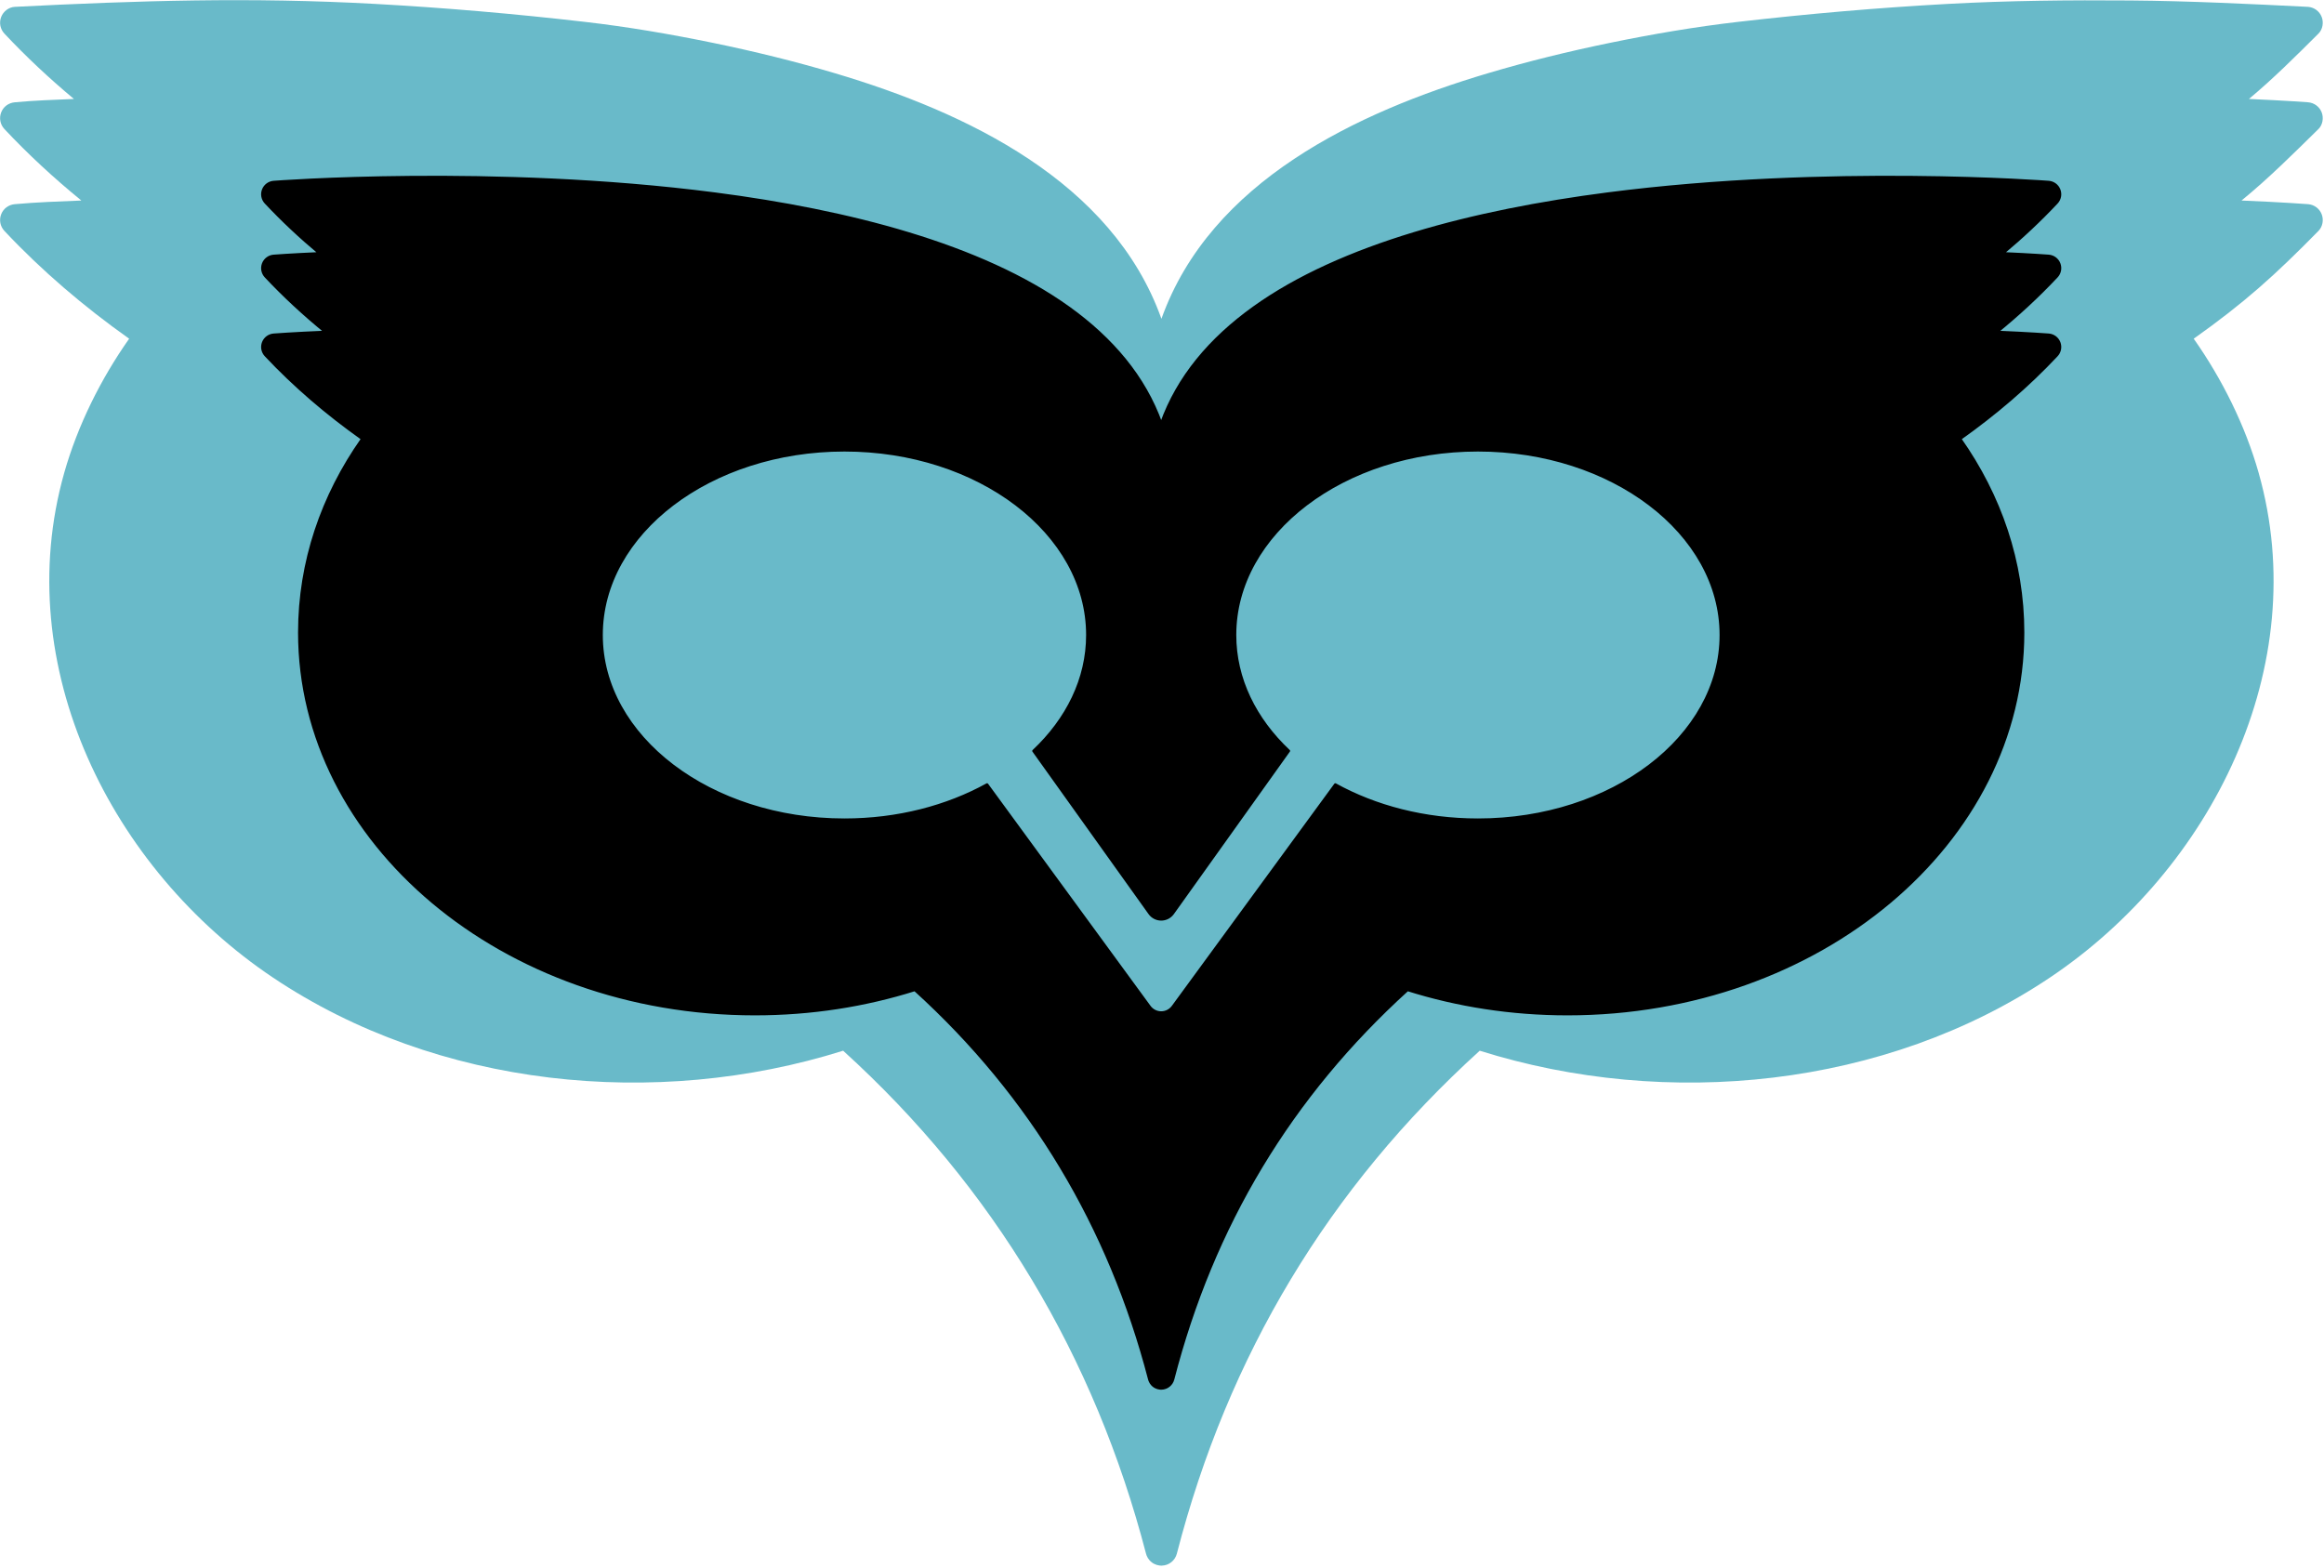 <?xml version="1.0" encoding="UTF-8" standalone="no"?>
<!DOCTYPE svg PUBLIC "-//W3C//DTD SVG 1.1//EN" "http://www.w3.org/Graphics/SVG/1.1/DTD/svg11.dtd">
<svg width="100%" height="100%" viewBox="0 0 959 647" version="1.1" xmlns="http://www.w3.org/2000/svg" xmlns:xlink="http://www.w3.org/1999/xlink" xml:space="preserve" xmlns:serif="http://www.serif.com/" style="fill-rule:evenodd;clip-rule:evenodd;stroke-linecap:round;stroke-linejoin:round;stroke-miterlimit:1.5;">
    <g transform="matrix(1,0,0,1,-121.181,-301.957)">
        <g id="OwlBacking" transform="matrix(1.292,0,0,1.292,-201.779,-246.991)">
            <path d="M620.786,924.999L621.027,925C623.299,924.952 625.269,923.398 625.839,921.189C642.159,857.894 674.332,804.288 722.578,760.517C782.394,779.325 852.142,772.391 904.718,737.134C956.283,702.555 988.857,637.792 971.361,575.948C967.073,560.793 959.671,545.927 950.619,533.078C966.793,521.608 976.589,512.779 990.461,498.646C991.816,497.265 992.182,495.109 991.493,493.332C990.786,491.509 989.097,490.254 987.148,490.103C987.148,490.103 979.296,489.494 965.883,488.937C974.553,481.873 982.474,473.928 990.461,466.1C991.831,464.758 992.167,462.526 991.493,460.786C990.786,458.964 989.097,457.709 987.148,457.558C987.148,457.558 980.216,457.02 968.257,456.493C976.06,449.987 983.262,442.783 990.461,435.614C991.824,434.256 992.173,432.055 991.493,430.3C990.786,428.478 989.097,427.222 987.148,427.071C968.235,426.132 949.311,425.192 930.375,425.037C910.939,424.878 891.484,425.074 872.076,426.132C849.7,427.352 827.355,429.302 805.093,431.868C791.382,433.447 777.752,435.78 764.233,438.558C751.06,441.265 737.975,444.474 725.086,448.309C683.479,460.687 636.623,482.737 620.918,526.718C605.214,482.737 558.358,460.687 516.751,448.309C503.862,444.474 490.776,441.265 477.604,438.558C464.085,435.78 450.455,433.447 436.744,431.868C414.482,429.302 392.137,427.361 369.761,426.132C329.875,423.941 294.541,425.063 254.689,427.071C252.761,427.168 251.03,428.531 250.344,430.3C249.637,432.122 250.038,434.189 251.376,435.614C258.309,443.003 265.737,449.953 273.58,456.493C267.279,456.771 260.967,456.959 254.689,457.558C252.726,457.745 251.065,458.928 250.344,460.786C249.637,462.609 250.038,464.675 251.376,466.1C259.008,474.234 267.239,481.836 275.954,488.937C268.861,489.232 261.759,489.466 254.689,490.103C252.73,490.28 251.061,491.484 250.344,493.332C249.637,495.154 250.038,497.22 251.376,498.646C263.328,511.383 276.751,522.819 291.218,533.078C282.166,545.928 274.764,560.793 270.476,575.948C252.98,637.792 285.553,702.555 337.118,737.134C389.694,772.391 459.442,779.325 519.258,760.517L519.258,760.517C567.299,804.122 599.612,858.276 616.001,921.201L616.189,921.777C616.404,922.327 616.711,922.827 617.088,923.259L617.496,923.676L617.957,924.049L618.307,924.279L618.557,924.419C619.1,924.704 619.698,924.893 620.327,924.967L620.786,924.999Z" style="fill:rgb(105,186,201);"/>
        </g>
        <g id="Owl" transform="matrix(1,0,0,1,-21.27,11.564)">
            <path d="M621.485,863.436L621.726,863.436C623.998,863.389 625.969,861.834 626.538,859.625C642.859,796.33 675.032,742.725 723.278,698.953C743.812,705.41 766.061,708.946 789.293,708.946C893.283,708.946 977.293,638.092 977.293,551.433C977.293,522.289 967.839,494.966 951.319,471.514C965.785,461.256 979.208,449.82 991.16,437.082C992.498,435.657 992.899,433.591 992.193,431.768C991.486,429.946 989.796,428.69 987.847,428.54C987.847,428.54 979.995,427.931 966.582,427.373C975.298,420.272 983.529,412.67 991.16,404.537C992.498,403.112 992.899,401.045 992.193,399.223C991.486,397.4 989.796,396.145 987.847,395.994C987.847,395.994 980.916,395.457 968.956,394.929C976.799,388.39 984.227,381.439 991.16,374.05C992.498,372.625 992.899,370.559 992.193,368.736C991.486,366.914 989.796,365.659 987.847,365.508C987.847,365.508 897.14,358.484 805.792,370.304C750.962,377.399 695.954,391.364 659.74,417.371C641.862,430.209 628.475,445.951 621.618,465.155C614.761,445.951 601.374,430.209 583.497,417.371C547.282,391.364 492.274,377.399 437.444,370.304C346.096,358.484 255.389,365.508 255.389,365.508C253.44,365.659 251.75,366.914 251.044,368.736C250.337,370.559 250.738,372.625 252.076,374.05C259.009,381.439 266.437,388.39 274.279,394.929C262.32,395.457 255.389,395.994 255.389,395.994C253.44,396.145 251.75,397.4 251.044,399.223C250.337,401.045 250.738,403.112 252.076,404.537C259.707,412.67 267.939,420.272 276.654,427.373C263.241,427.931 255.389,428.54 255.389,428.54C253.44,428.69 251.75,429.946 251.044,431.768C250.337,433.591 250.738,435.657 252.076,437.082C264.028,449.82 277.451,461.256 291.917,471.514C275.397,494.966 265.943,522.289 265.943,551.433C265.943,638.092 349.953,708.946 453.943,708.946C477.175,708.946 499.424,705.41 519.958,698.953L519.958,698.953C567.999,742.559 600.312,796.713 616.701,859.637L616.888,860.213C617.104,860.764 617.411,861.263 617.788,861.695L618.195,862.112L618.657,862.485L619.006,862.715L619.256,862.855C619.799,863.141 620.398,863.33 621.027,863.403L621.485,863.436ZM693.468,614.143C710.002,623.286 730.339,628.68 752.319,628.68C807.628,628.68 852.533,594.528 852.533,552.464C852.533,510.399 807.628,476.248 752.319,476.248C697.009,476.248 652.104,510.399 652.104,552.464C652.104,570.572 660.427,587.215 674.32,600.298C662.567,616.734 636.988,652.579 626.378,667.449C625.248,668.968 623.461,669.856 621.568,669.837C619.675,669.819 617.905,668.897 616.804,667.357C606.14,652.445 580.618,616.716 568.901,600.312C582.802,587.23 591.132,570.581 591.132,552.464C591.132,510.399 546.227,476.248 490.917,476.248C435.608,476.248 390.703,510.399 390.703,552.464C390.703,594.528 435.608,628.68 490.917,628.68C512.897,628.68 533.234,623.286 549.768,614.143L616.825,705.828C617.943,707.357 619.724,708.261 621.618,708.261C623.512,708.261 625.293,707.357 626.411,705.828L693.468,614.143Z" style="stroke:black;stroke-width:1px;"/>
        </g>
    </g>
</svg>
